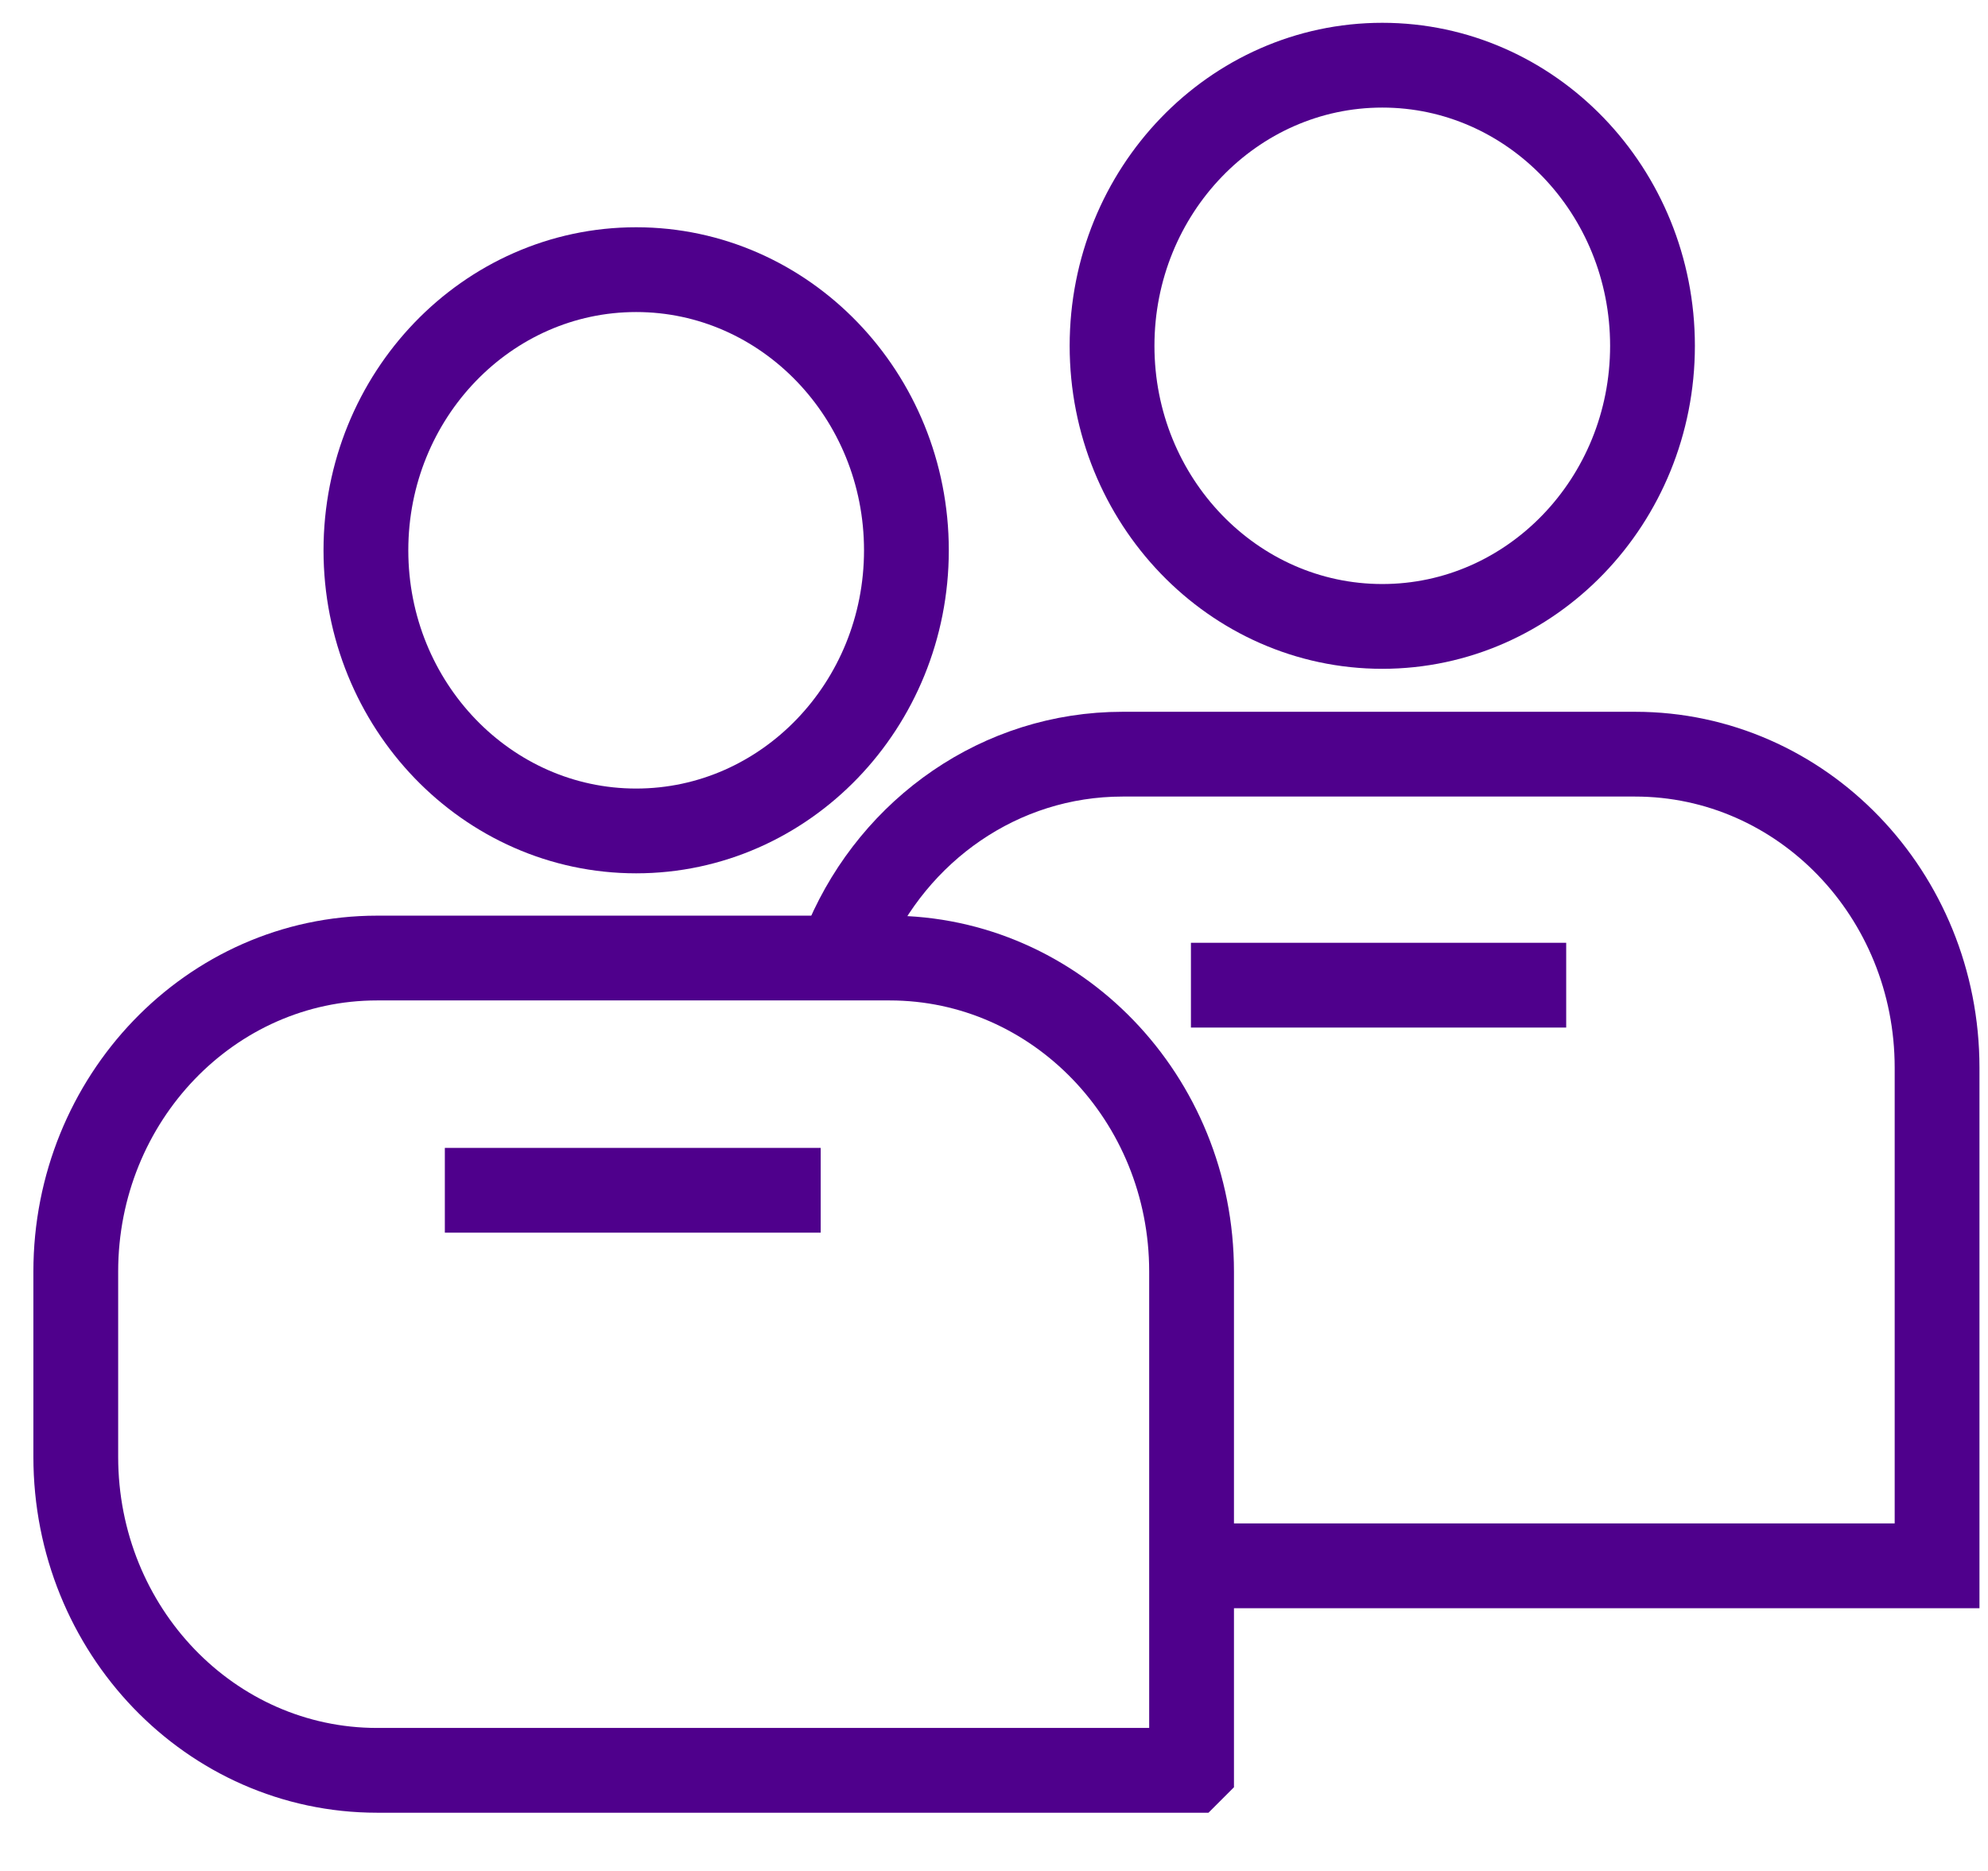 <svg width="34" height="32" viewBox="0 0 34 32" fill="none" xmlns="http://www.w3.org/2000/svg">
<g clip-path="url(#clip0_27_204)">
<mask id="mask0_27_204" style="mask-type:luminance" maskUnits="userSpaceOnUse" x="-12" y="-90" width="513" height="146">
<path d="M500.321 -89.379H-11.688V55.548H500.321V-89.379Z" fill="white"/>
</mask>
<g mask="url(#mask0_27_204)">
<path d="M23.641 1.115C26.191 1.115 28.262 3.266 28.262 5.915C28.262 8.563 26.191 10.714 23.641 10.714C21.091 10.714 19.019 8.563 19.019 5.915C19.019 3.266 21.091 1.115 23.641 1.115Z" stroke="#4F008C" stroke-width="1.45" stroke-miterlimit="10"/>
<path d="M14.493 16.055C15.3 14.19 17.106 12.899 19.199 12.899H27.965C30.813 12.899 33.129 15.294 33.129 18.262V26.781H20.379" stroke="#4F008C" stroke-width="1.45" stroke-miterlimit="10"/>
</g>
<path d="M20.368 16.85H26.786" stroke="#4F008C" stroke-width="1.45" stroke-miterlimit="10"/>
<mask id="mask1_27_204" style="mask-type:luminance" maskUnits="userSpaceOnUse" x="-12" y="-90" width="513" height="146">
<path d="M500.321 -89.379H-11.688V55.548H500.321V-89.379Z" fill="white"/>
</mask>
<g mask="url(#mask1_27_204)">
<path d="M20.368 30.279H6.449C3.602 30.279 1.296 27.884 1.296 24.916V21.749C1.296 18.792 3.602 16.386 6.449 16.386H15.215C18.062 16.386 20.379 18.781 20.379 21.749V30.268L20.368 30.279Z" stroke="#4F008C" stroke-width="0.48" stroke-miterlimit="10"/>
<path d="M10.88 4.612C13.43 4.612 15.502 6.764 15.502 9.412C15.502 12.061 13.43 14.212 10.88 14.212C8.33 14.212 6.258 12.061 6.258 9.412C6.258 6.764 8.33 4.612 10.88 4.612Z" stroke="#4F008C" stroke-width="1.45" stroke-miterlimit="10"/>
<path d="M20.368 30.279H6.449C3.602 30.279 1.296 27.884 1.296 24.916V21.749C1.296 18.792 3.602 16.386 6.449 16.386H15.215C18.062 16.386 20.379 18.781 20.379 21.749V30.268L20.368 30.279Z" stroke="#4F008C" stroke-width="1.45" stroke-miterlimit="10"/>
</g>
<path d="M7.608 20.358H14.036" stroke="#4F008C" stroke-width="1.45" stroke-miterlimit="10"/>
</g>
<defs>
<clipPath id="clip0_27_204">
<rect width="34" height="32" fill="white"/>
</clipPath>
</defs>
</svg>
